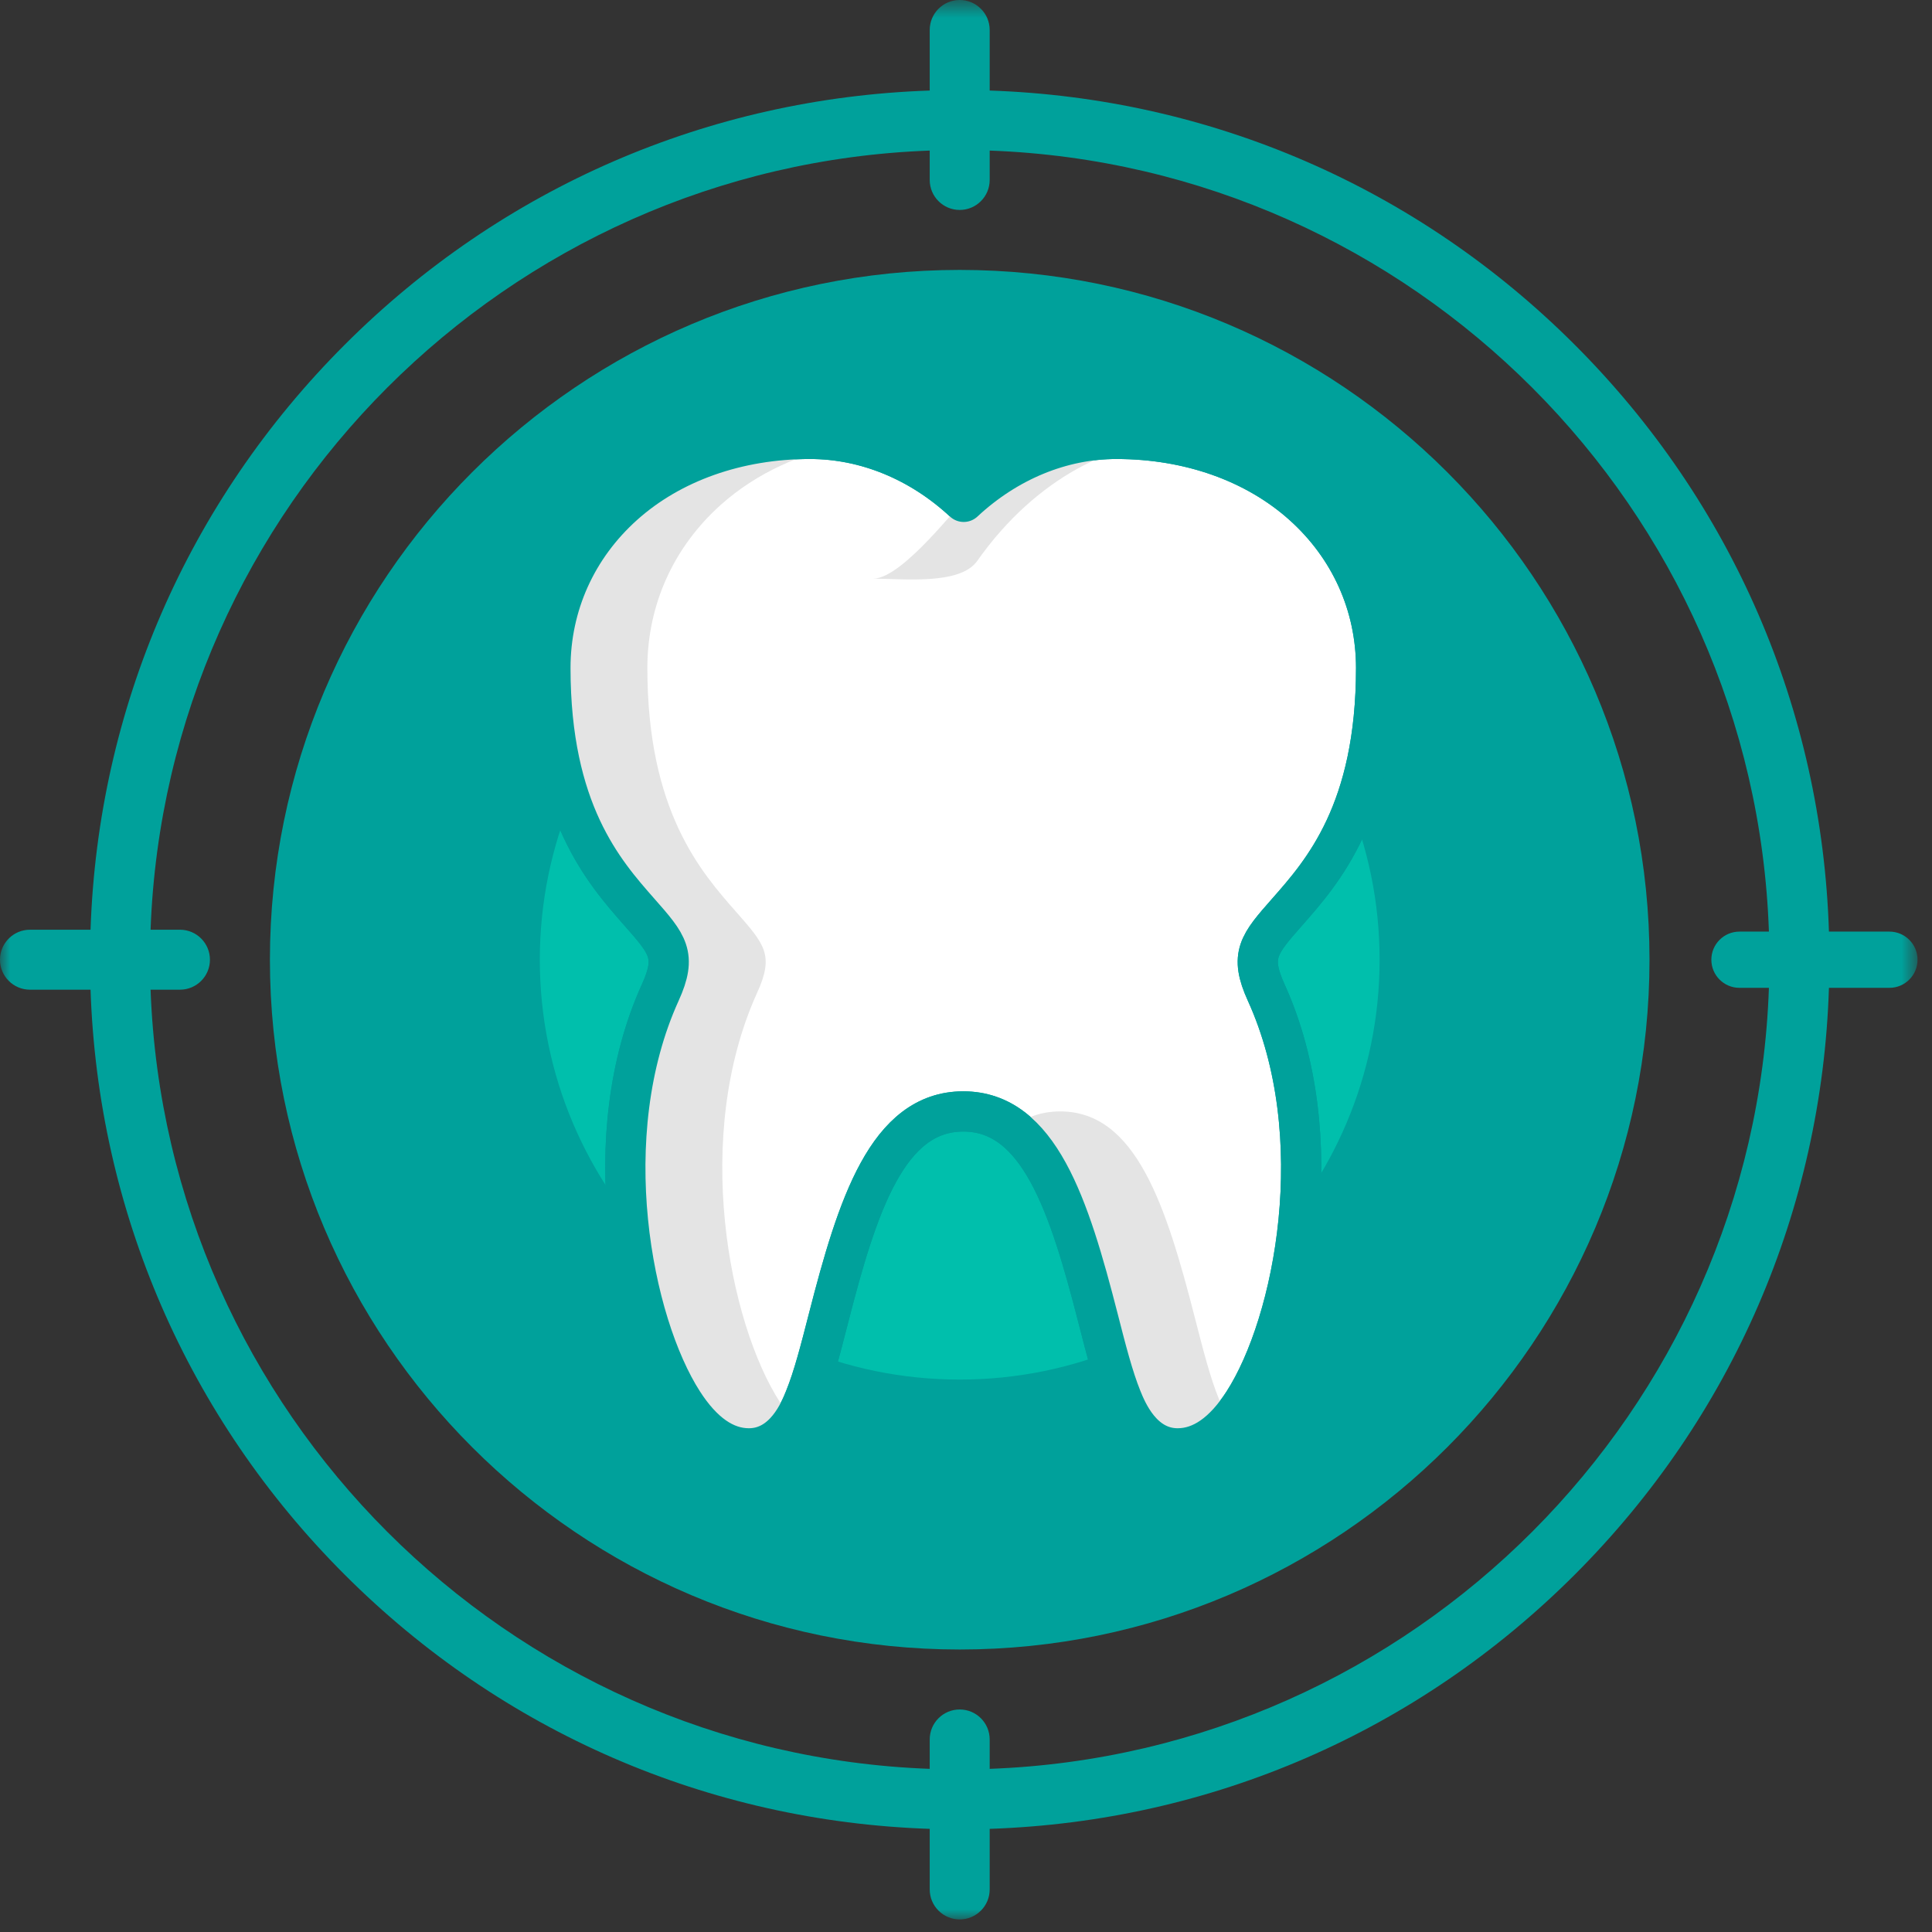 <?xml version="1.0" encoding="UTF-8" standalone="no"?>
<svg width="96px" height="96px" viewBox="0 0 96 96" version="1.1" xmlns="http://www.w3.org/2000/svg" xmlns:xlink="http://www.w3.org/1999/xlink">
    <rect x="0" y="0" width="96" height="96" fill="#333333" stroke="none"/>
    <!-- Generator: Sketch 50.2 (55047) - http://www.bohemiancoding.com/sketch -->
    <title>tec</title>
    <desc>Created with Sketch.</desc>
    <defs>
        <polygon id="path-1" points="0 0.625 95.281 0.625 95.281 96 0 96"></polygon>
    </defs>
    <g id="Welcome" stroke="none" stroke-width="1" fill="none" fill-rule="evenodd">
        <g id="Desktop" transform="translate(-523, -2061)">
            <g id="Group-8" transform="translate(42, 1952)">
                <g id="tec" transform="translate(481, 108)">
                    <g id="Group">
                        <path d="M47.688,14.412 C28.788,14.412 13.412,29.788 13.412,48.688 C13.412,67.587 28.788,82.963 47.688,82.963 C66.588,82.963 81.963,67.587 81.963,48.688 C81.963,29.788 66.588,14.412 47.688,14.412" id="Fill-1" fill="#00A19B"></path>
                        <path d="M47.688,27.824 C36.184,27.824 26.823,37.184 26.823,48.688 C26.823,60.192 36.184,69.55 47.688,69.55 C59.191,69.55 68.552,60.192 68.552,48.688 C68.552,37.184 59.191,27.824 47.688,27.824" id="Fill-3" fill="#00BFAC"></path>
                        <g id="Group-7" transform="translate(0, 0.375)">
                            <mask id="mask-2" fill="white">
                                <use xlink:href="#path-1"></use>
                            </mask>
                            <g id="Clip-6"></g>
                            <path d="M49.177,88.518 L49.177,87.058 C49.177,86.235 48.51,85.568 47.687,85.568 C46.864,85.568 46.197,86.235 46.197,87.058 L46.197,88.518 C25.194,87.749 8.25,70.806 7.482,49.802 L8.942,49.802 C9.764,49.802 10.432,49.136 10.432,48.313 C10.432,47.489 9.764,46.822 8.942,46.822 L7.482,46.822 C8.25,25.819 25.194,8.876 46.197,8.107 L46.197,9.566 C46.197,10.389 46.864,11.057 47.687,11.057 C48.51,11.057 49.177,10.389 49.177,9.566 L49.177,8.107 C70.212,8.877 87.174,25.869 87.896,46.916 L86.433,46.916 C85.661,46.916 85.036,47.541 85.036,48.313 C85.036,49.084 85.661,49.71 86.433,49.71 L87.896,49.71 C87.174,70.756 70.212,87.748 49.177,88.518 M93.884,46.916 L90.879,46.916 C90.531,35.895 86.078,25.586 78.246,17.754 C70.436,9.944 60.162,5.494 49.177,5.124 L49.177,2.115 C49.177,1.293 48.51,0.625 47.687,0.625 C46.864,0.625 46.197,1.293 46.197,2.115 L46.197,5.124 C35.213,5.494 24.939,9.944 17.129,17.754 C9.318,25.564 4.869,35.838 4.499,46.822 L1.491,46.822 C0.667,46.822 0,47.489 0,48.313 C0,49.136 0.667,49.802 1.491,49.802 L4.499,49.802 C4.869,60.787 9.318,71.061 17.129,78.871 C24.938,86.682 35.213,91.131 46.197,91.5 L46.197,94.509 C46.197,95.332 46.864,96 47.687,96 C48.51,96 49.177,95.332 49.177,94.509 L49.177,91.5 C60.162,91.131 70.435,86.682 78.246,78.871 C86.078,71.039 90.531,60.729 90.879,49.71 L93.884,49.71 C94.656,49.71 95.281,49.084 95.281,48.313 C95.281,47.541 94.656,46.916 93.884,46.916" id="Fill-5" fill="#00A19B" mask="url(#mask-2)"></path>
                        </g>
                        <path d="M63.959,46.319 C65.719,44.322 68.379,41.303 68.379,34.191 C68.379,31.067 67.082,28.189 64.73,26.084 C62.367,23.971 59.08,22.808 55.474,22.808 C52.73,22.808 50.038,23.931 47.886,25.936 C45.73,23.931 43.023,22.808 40.254,22.808 C36.648,22.808 33.359,23.971 30.997,26.084 C28.645,28.189 27.349,31.067 27.349,34.191 C27.349,41.303 30.009,44.322 31.767,46.319 C33.178,47.92 33.653,48.459 32.809,50.316 C29.575,57.432 31.386,66.713 33.938,70.677 C34.916,72.198 36.017,72.969 37.211,72.969 C38.984,72.969 39.742,71.097 39.99,70.484 C40.419,69.428 40.763,68.082 41.163,66.522 C42.605,60.889 44.105,56.227 47.864,56.227 C51.623,56.227 53.123,60.889 54.566,66.522 C54.965,68.082 55.309,69.428 55.736,70.484 C55.986,71.097 56.742,72.969 58.517,72.969 C59.711,72.969 60.81,72.198 61.791,70.677 C64.341,66.713 66.153,57.432 62.917,50.316 C62.074,48.459 62.55,47.92 63.959,46.319" id="Fill-8" fill="#FFFFFF"></path>
                        <path d="M63.959,46.319 C65.719,44.322 68.379,41.303 68.379,34.191 C68.379,31.067 67.082,28.189 64.73,26.084 C62.367,23.971 59.08,22.808 55.474,22.808 C52.73,22.808 50.038,23.931 47.886,25.936 C45.73,23.931 43.023,22.808 40.254,22.808 C36.648,22.808 33.359,23.971 30.997,26.084 C28.645,28.189 27.349,31.067 27.349,34.191 C27.349,41.303 30.009,44.322 31.767,46.319 C33.178,47.92 33.653,48.459 32.809,50.316 C29.575,57.432 31.386,66.713 33.938,70.677 C34.916,72.198 36.017,72.969 37.211,72.969 C38.984,72.969 39.742,71.097 39.99,70.484 C40.419,69.428 40.763,68.082 41.163,66.522 C42.605,60.889 44.105,56.227 47.864,56.227 C51.623,56.227 53.123,60.889 54.566,66.522 C54.965,68.082 55.309,69.428 55.736,70.484 C55.986,71.097 56.742,72.969 58.517,72.969 C59.711,72.969 60.81,72.198 61.791,70.677 C64.341,66.713 66.153,57.432 62.917,50.316 C62.074,48.459 62.55,47.92 63.959,46.319 Z" id="Stroke-10" stroke="#00A19B" stroke-width="2" stroke-linecap="round" stroke-linejoin="round"></path>
                        <path d="M47.886,25.937 C47.774,25.833 44.883,29.752 43.392,29.752 C44.883,29.752 47.704,30.086 48.562,28.867 C51.541,24.629 55.563,22.891 58.168,23.034 C57.297,22.885 56.396,22.807 55.473,22.807 C52.729,22.807 50.038,23.931 47.886,25.937" id="Fill-12" fill="#E4E4E4"></path>
                        <path d="M60.555,70.483 C60.128,69.429 59.784,68.082 59.384,66.523 C57.942,60.89 56.442,56.226 52.683,56.226 C51.752,56.226 50.96,56.513 50.273,57.029 C52.362,58.596 53.48,62.284 54.565,66.523 C54.964,68.082 55.309,69.429 55.736,70.483 C55.985,71.098 56.742,72.968 58.518,72.968 C59.441,72.968 60.309,72.504 61.108,71.589 C60.827,71.153 60.652,70.723 60.555,70.483" id="Fill-14" fill="#E4E4E4"></path>
                        <path d="M38.756,70.677 C36.204,66.714 34.393,57.433 37.628,50.316 C38.471,48.459 37.997,47.921 36.586,46.32 C34.827,44.322 32.167,41.304 32.167,34.191 C32.167,31.067 33.463,28.189 35.816,26.085 C37.576,24.51 39.85,23.463 42.387,23.032 C41.686,22.885 40.972,22.808 40.253,22.808 C36.648,22.808 33.36,23.972 30.998,26.085 C28.644,28.189 27.348,31.067 27.348,34.191 C27.348,41.304 30.008,44.322 31.767,46.32 C33.178,47.921 33.652,48.459 32.808,50.316 C29.574,57.433 31.385,66.714 33.937,70.677 C34.916,72.198 36.017,72.969 37.21,72.969 C38.293,72.969 38.997,72.272 39.437,71.589 C39.204,71.323 38.977,71.02 38.756,70.677" id="Fill-16" fill="#E4E4E4"></path>
                        <path d="M63.959,46.319 C65.719,44.322 68.379,41.303 68.379,34.191 C68.379,31.067 67.082,28.189 64.73,26.084 C62.367,23.971 59.08,22.808 55.474,22.808 C52.73,22.808 50.038,23.931 47.886,25.936 C45.73,23.931 43.023,22.808 40.254,22.808 C36.648,22.808 33.359,23.971 30.997,26.084 C28.645,28.189 27.349,31.067 27.349,34.191 C27.349,41.303 30.009,44.322 31.767,46.319 C33.178,47.92 33.653,48.459 32.809,50.316 C29.575,57.432 31.386,66.713 33.938,70.677 C34.916,72.198 36.017,72.969 37.211,72.969 C38.984,72.969 39.742,71.097 39.99,70.484 C40.419,69.428 40.763,68.082 41.163,66.522 C42.605,60.889 44.105,56.227 47.864,56.227 C51.623,56.227 53.123,60.889 54.566,66.522 C54.965,68.082 55.309,69.428 55.736,70.484 C55.986,71.097 56.742,72.969 58.517,72.969 C59.711,72.969 60.81,72.198 61.791,70.677 C64.341,66.713 66.153,57.432 62.917,50.316 C62.074,48.459 62.55,47.92 63.959,46.319 Z" id="Stroke-18" stroke="#00A19B" stroke-width="2" stroke-linecap="round" stroke-linejoin="round"></path>
                    </g>
                </g>
            </g>
        </g>
    </g>
</svg>
